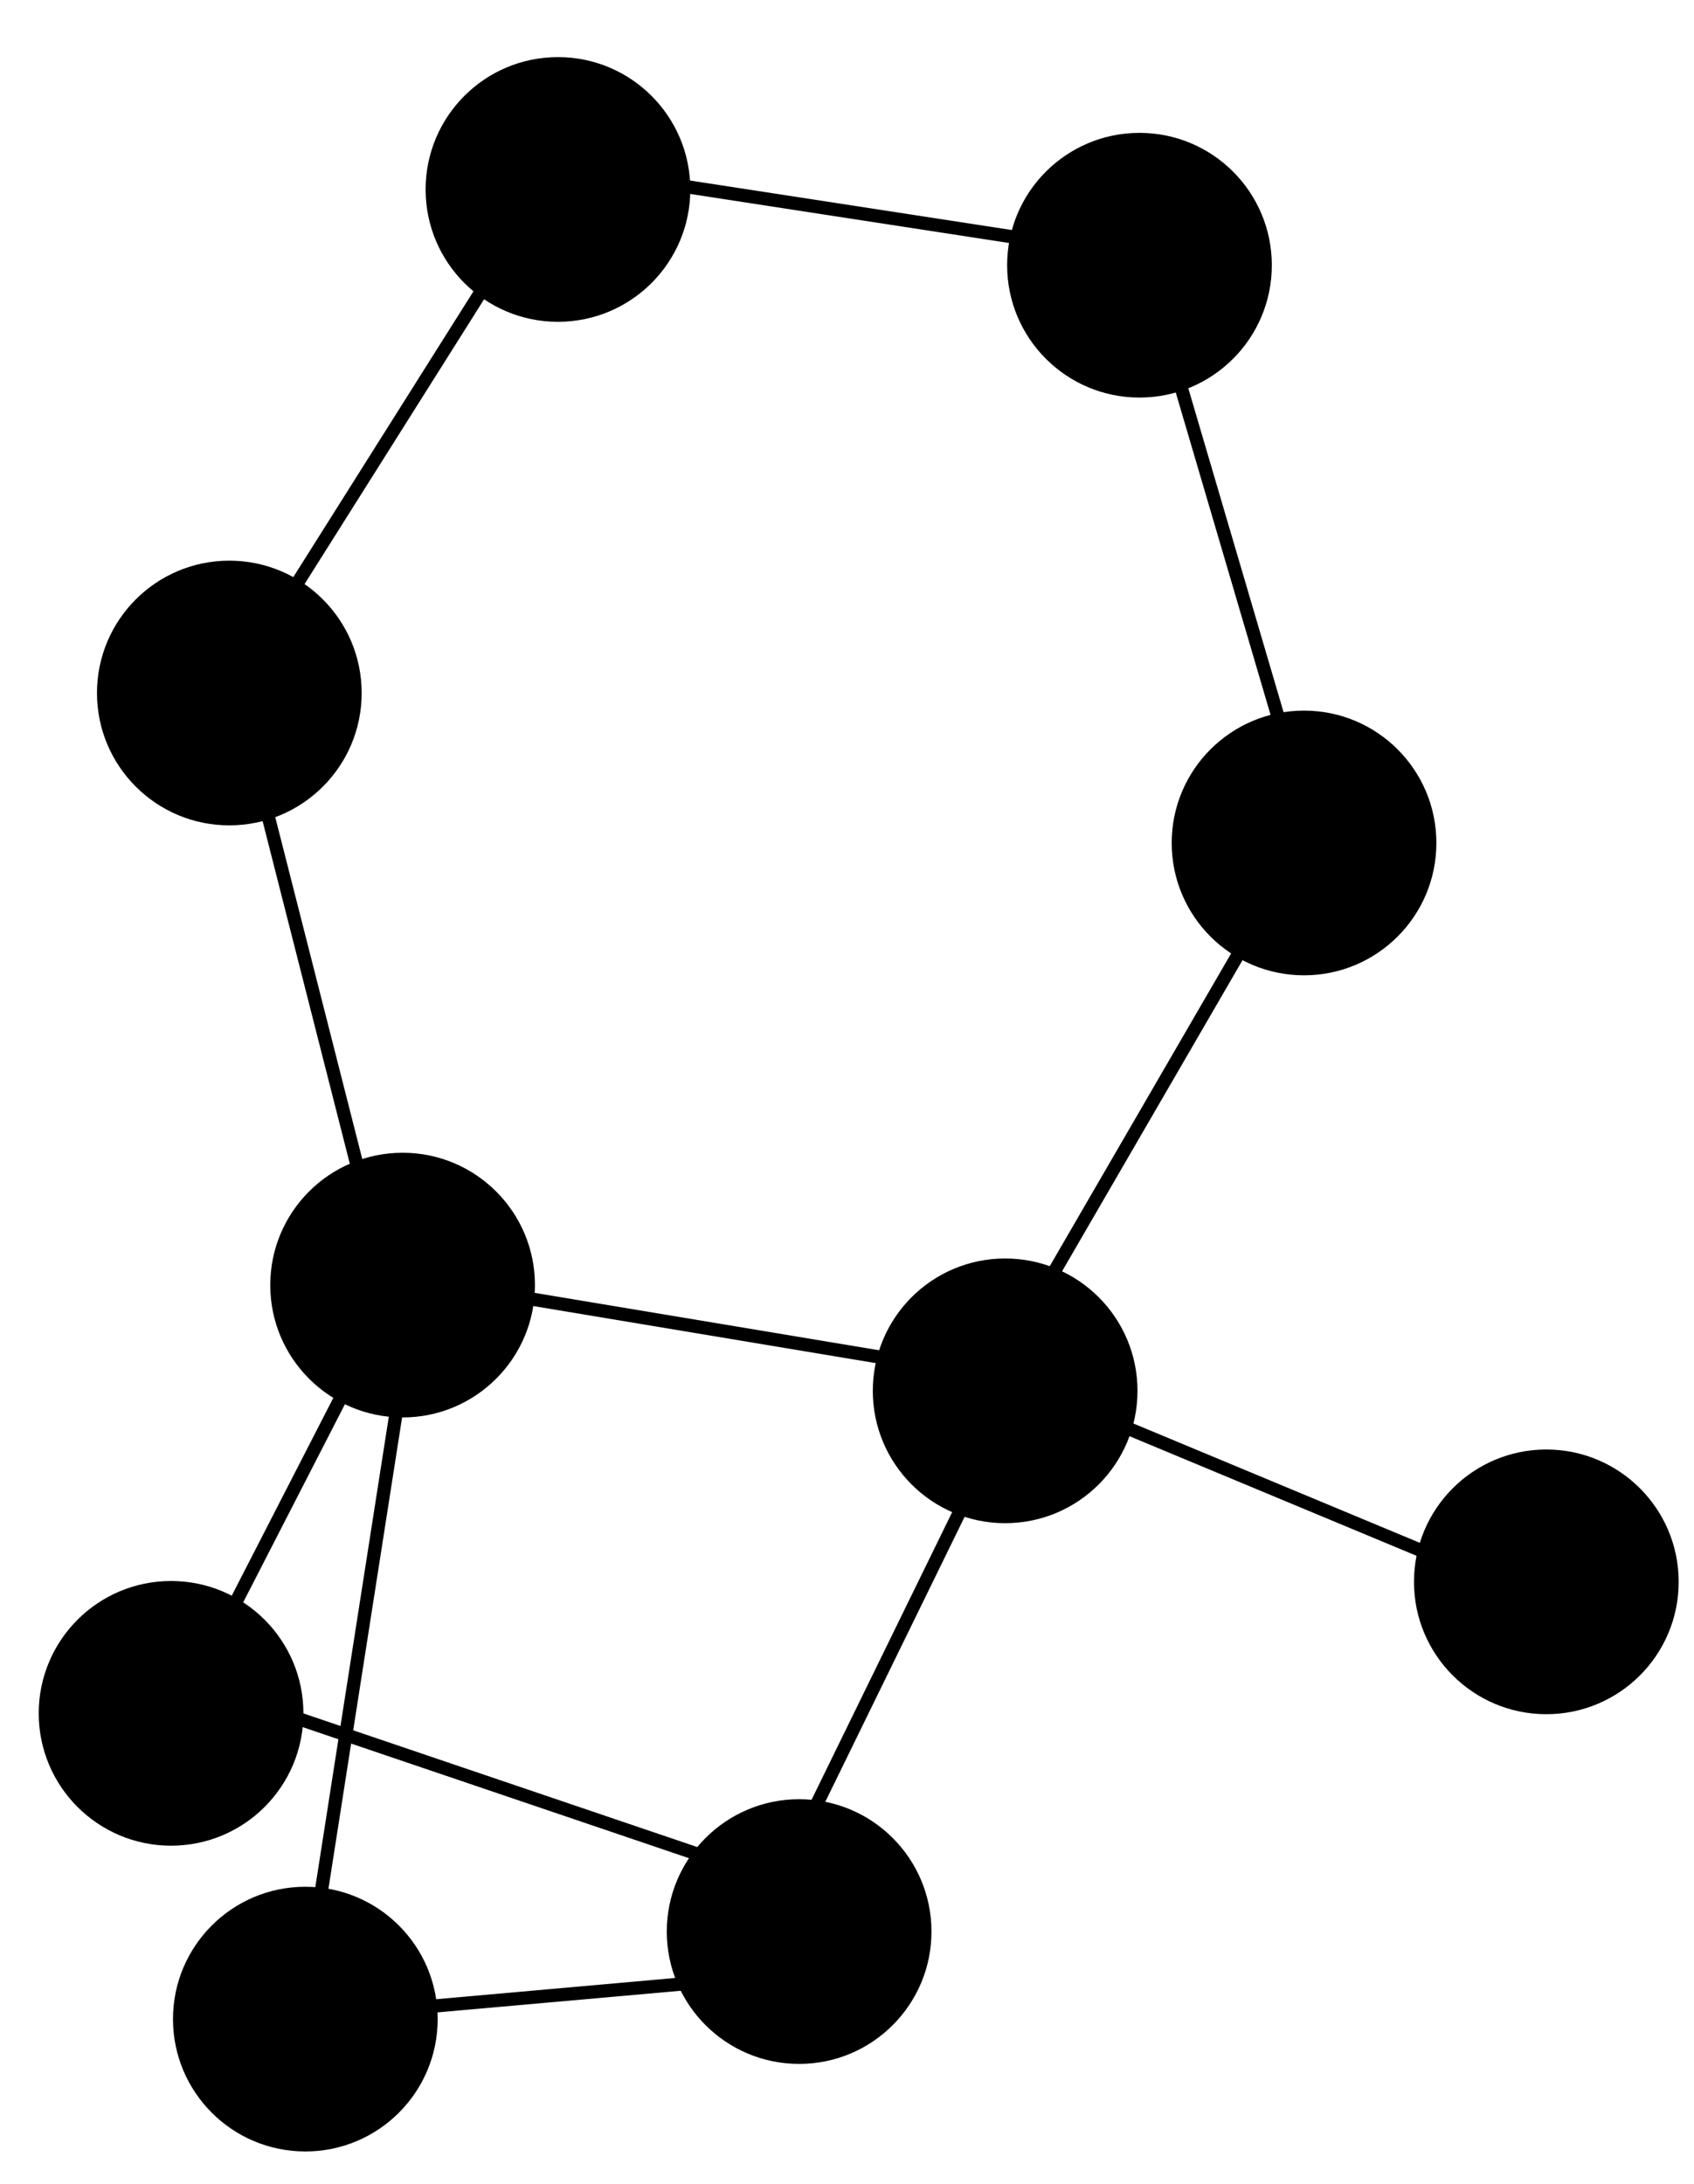 <?xml version="1.0" encoding="UTF-8" standalone="no"?>
<svg
   xmlns:dc="http://purl.org/dc/elements/1.1/"
   xmlns:cc="http://creativecommons.org/ns#"
   xmlns:rdf="http://www.w3.org/1999/02/22-rdf-syntax-ns#"
   xmlns:svg="http://www.w3.org/2000/svg"
   xmlns="http://www.w3.org/2000/svg"
   xmlns:sodipodi="http://sodipodi.sourceforge.net/DTD/sodipodi-0.dtd"
   xmlns:inkscape="http://www.inkscape.org/namespaces/inkscape"
   width="128"
   height="165"
   pointer-events="all"
   id="svg2"
   version="1.1"
   inkscape:version="0.91 r13725"
   sodipodi:docname="logo.svg">
  <defs
     id="defs70" />
  <sodipodi:namedview
     pagecolor="#ffffff"
     bordercolor="#666666"
     borderopacity="1"
     objecttolerance="10"
     gridtolerance="10"
     guidetolerance="10"
     inkscape:pageopacity="0"
     inkscape:pageshadow="2"
     inkscape:window-width="1301"
     inkscape:window-height="744"
     id="namedview68"
     showgrid="false"
     inkscape:zoom="0.59277344"
     inkscape:cx="-27.99341"
     inkscape:cy="-8.0257343"
     inkscape:window-x="65"
     inkscape:window-y="24"
     inkscape:window-maximized="1"
     inkscape:current-layer="svg2" />
  <circle
     r="10"
     cx="116.842"
     cy="119.521"
     id="circle28"
     inkscape:export-xdpi="300.39001"
     inkscape:export-ydpi="300.39001">
    <title
       id="title30">Mir 4</title>
  </circle>
  <circle
     r="10"
     cx="75.95"
     cy="105.088"
     id="circle32"
     inkscape:export-xdpi="300.39001"
     inkscape:export-ydpi="300.39001">
    <title
       id="title34">Target 5</title>
  </circle>
  <circle
     r="10"
     cx="42.16"
     cy="14.315"
     id="circle36"
     inkscape:export-xdpi="300.39001"
     inkscape:export-ydpi="300.39001">
    <title
       id="title38">Mir 1</title>
  </circle>
  <circle
     r="10"
     cx="86.1"
     cy="20.039"
     id="circle40"
     inkscape:export-xdpi="300.39001"
     inkscape:export-ydpi="300.39001">
    <title
       id="title42">Target 4</title>
  </circle>
  <circle
     r="10"
     cx="17.328"
     cy="52.362"
     id="circle44"
     inkscape:export-xdpi="300.39001"
     inkscape:export-ydpi="300.39001">
    <title
       id="title46">Target 1</title>
  </circle>
  <circle
     r="10"
     cx="60.383"
     cy="145.944"
     id="circle48"
     inkscape:export-xdpi="300.39001"
     inkscape:export-ydpi="300.39001">
    <title
       id="title50">Mir 3</title>
  </circle>
  <circle
     r="10"
     cx="23.071"
     cy="152.559"
     id="circle52"
     inkscape:export-xdpi="300.39001"
     inkscape:export-ydpi="300.39001">
    <title
       id="title54">Target 3</title>
  </circle>
  <circle
     r="10"
     cx="12.926"
     cy="129.456"
     id="circle56"
     inkscape:export-xdpi="300.39001"
     inkscape:export-ydpi="300.39001">
    <title
       id="title58">Target 2</title>
  </circle>
  <circle
     r="10"
     cx="30.421"
     cy="97.099"
     id="circle60"
     inkscape:export-xdpi="300.39001"
     inkscape:export-ydpi="300.39001">
    <title
       id="title62">Mir 2</title>
  </circle>
  <circle
     r="10"
     cx="98.534"
     cy="63.692"
     id="circle64"
     inkscape:export-xdpi="300.39001"
     inkscape:export-ydpi="300.39001">
    <title
       id="title66">Mir 5</title>
  </circle>
  <path
     style="fill:none;fill-rule:evenodd;stroke:#000000;stroke-width:1px;stroke-linecap:butt;stroke-linejoin:miter;stroke-opacity:1"
     d="m 58.382,143.138 18.644,-38.136"
     id="path3402"
     inkscape:connector-curvature="0"
     inkscape:export-xdpi="300.39001"
     inkscape:export-ydpi="300.39001" />
  <path
     style="fill:none;fill-rule:evenodd;stroke:#000000;stroke-width:1px;stroke-linecap:butt;stroke-linejoin:miter;stroke-opacity:1"
     d="M 56.687,141.444 9.229,125.342"
     id="path3413"
     inkscape:connector-curvature="0"
     inkscape:export-xdpi="300.39001"
     inkscape:export-ydpi="300.39001" />
  <path
     style="fill:none;fill-rule:evenodd;stroke:#000000;stroke-width:1px;stroke-linecap:butt;stroke-linejoin:miter;stroke-opacity:1"
     d="m 60.924,149.071 -38.136,3.39 8.475,-54.237"
     id="path3415"
     inkscape:connector-curvature="0"
     inkscape:export-xdpi="300.39001"
     inkscape:export-ydpi="300.39001" />
  <path
     style="fill:none;fill-rule:evenodd;stroke:#000000;stroke-width:1px;stroke-linecap:butt;stroke-linejoin:miter;stroke-opacity:1"
     d="m 14.314,127.884 16.102,-31.356 45.763,7.627 40.678,16.949"
     id="path3417"
     inkscape:connector-curvature="0"
     inkscape:export-xdpi="300.39001"
     inkscape:export-ydpi="300.39001" />
  <path
     style="fill:none;fill-rule:evenodd;stroke:#000000;stroke-width:1px;stroke-linecap:butt;stroke-linejoin:miter;stroke-opacity:1"
     d="M 74.483,105.003 99.06,62.63 86.348,19.41 42.28,12.63 17.704,51.613 29.568,98.223"
     id="path3419"
     inkscape:connector-curvature="0"
     inkscape:export-xdpi="300.39001"
     inkscape:export-ydpi="300.39001" />
</svg>

